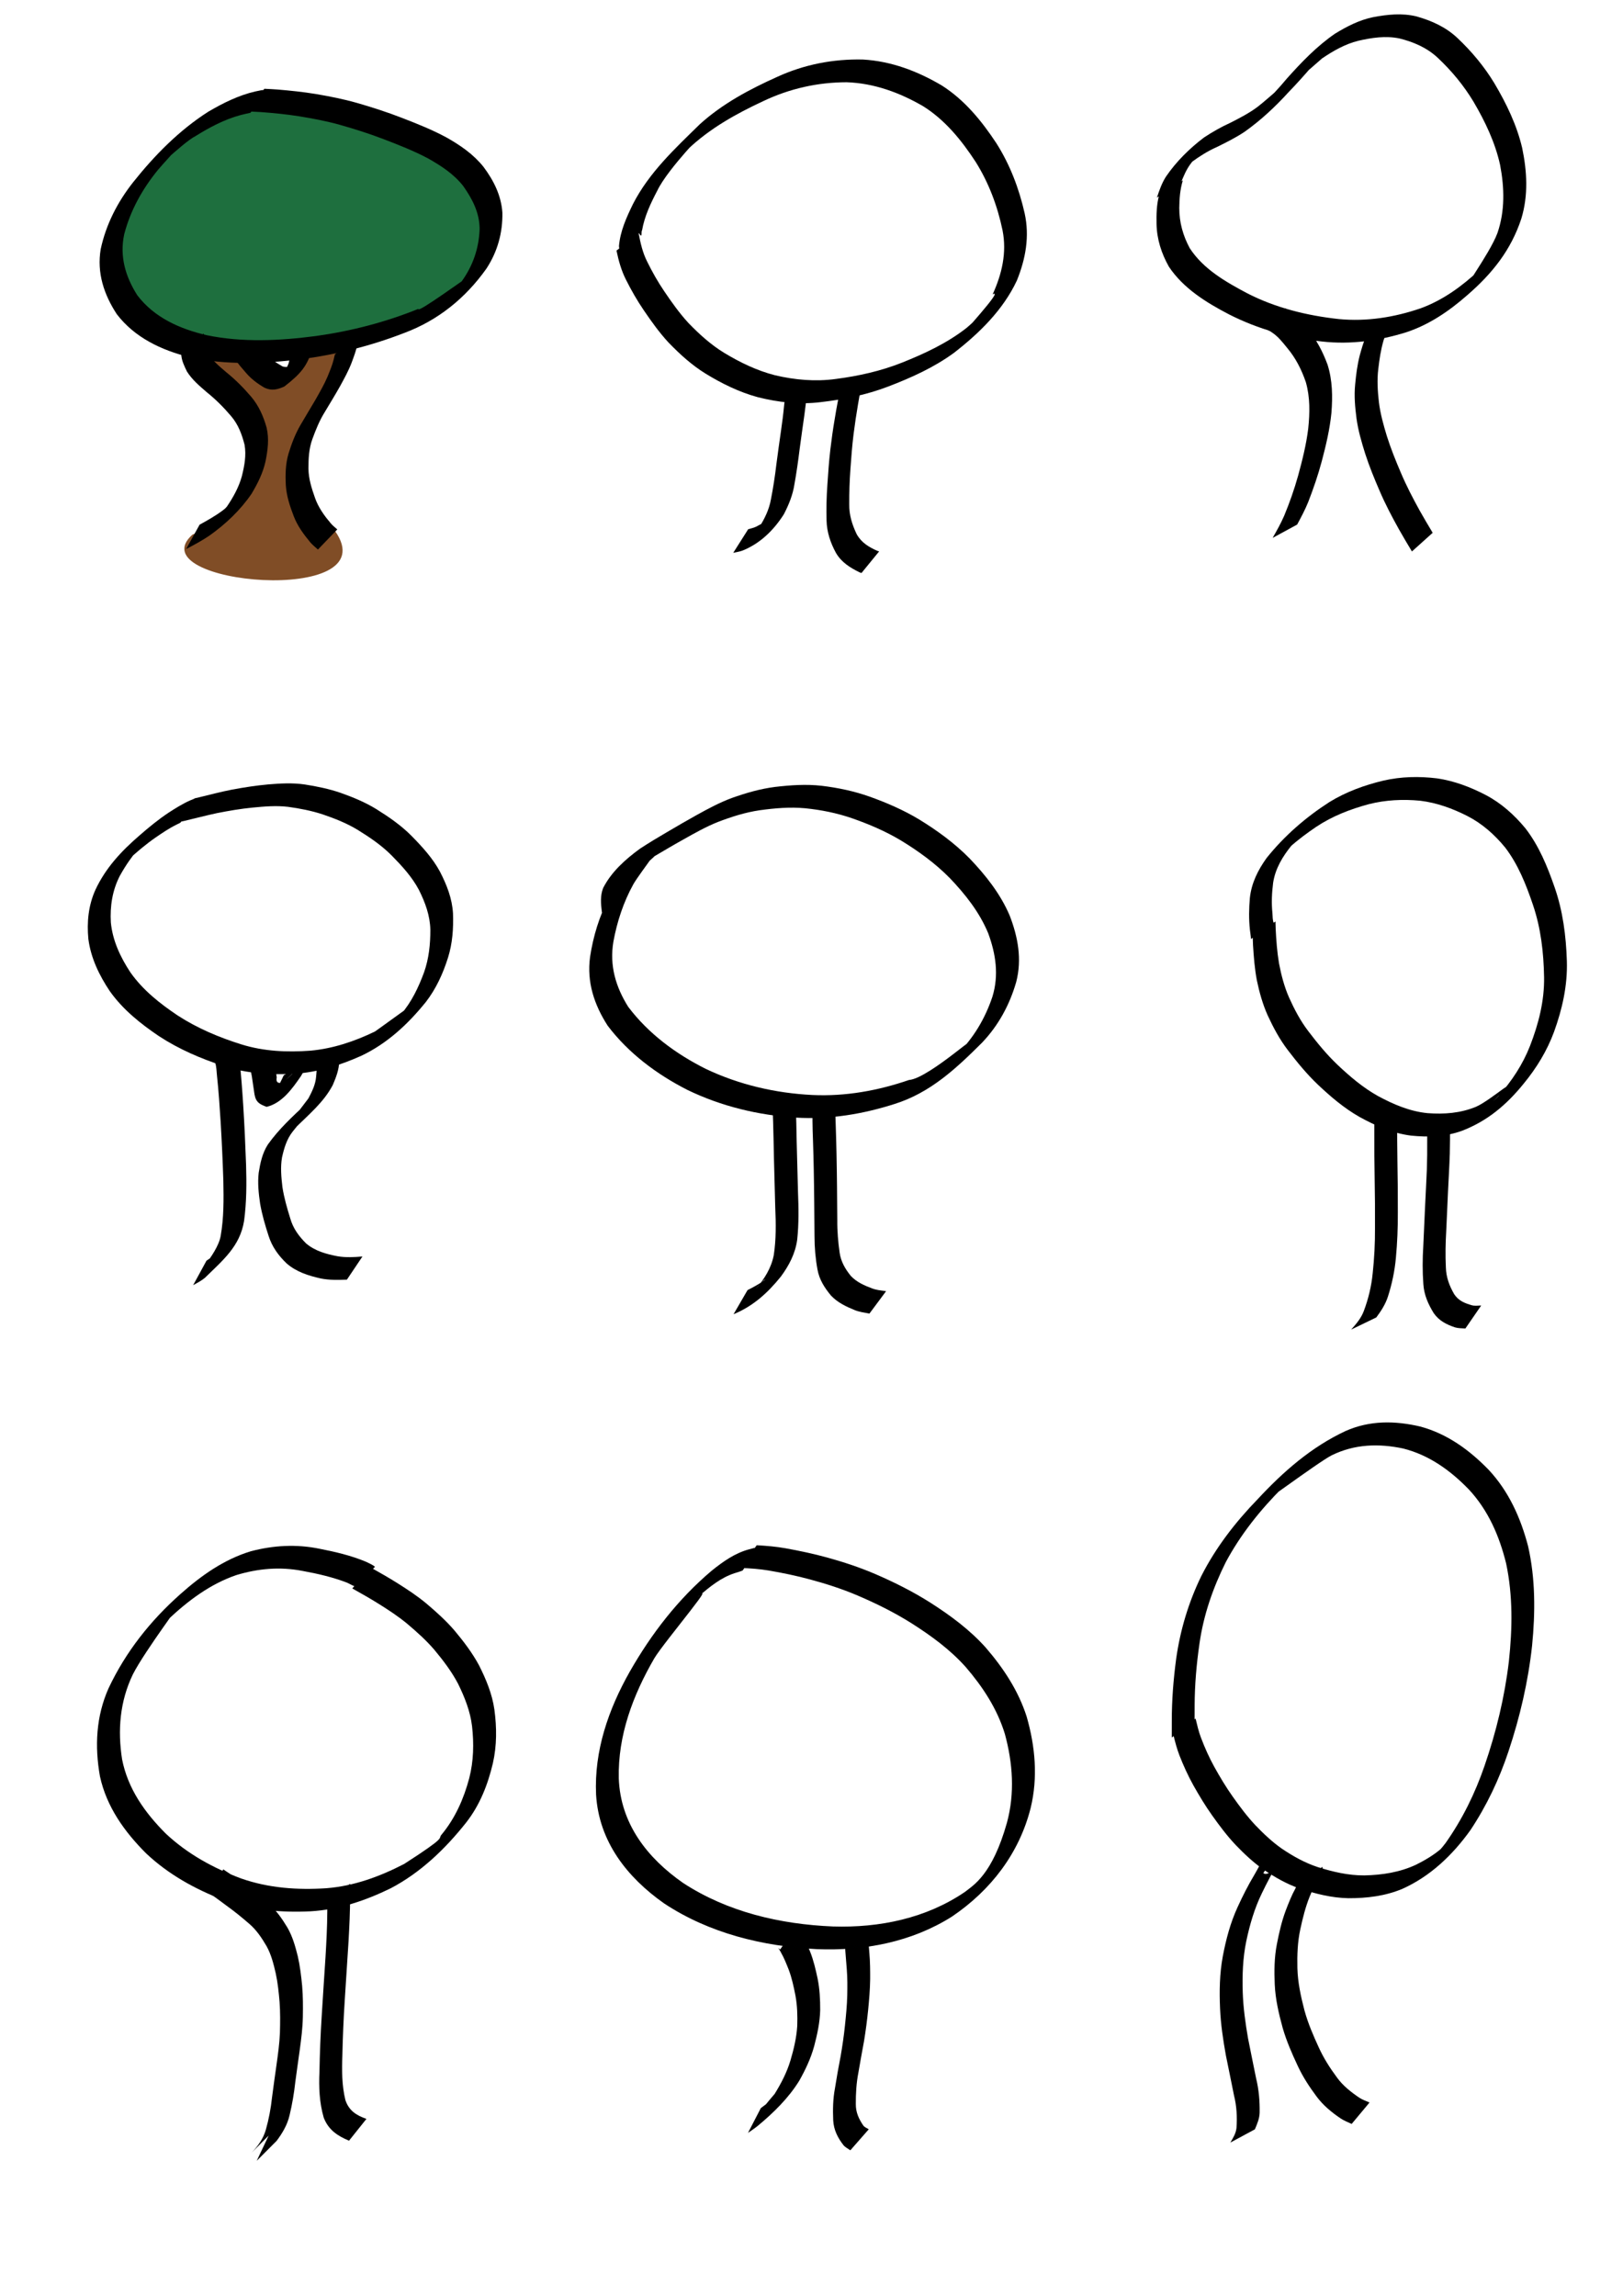 <?xml version="1.0" encoding="UTF-8" standalone="no"?>
<!-- Created with Inkscape (http://www.inkscape.org/) -->
<svg
   xmlns:dc="http://purl.org/dc/elements/1.1/"
   xmlns:cc="http://web.resource.org/cc/"
   xmlns:rdf="http://www.w3.org/1999/02/22-rdf-syntax-ns#"
   xmlns:svg="http://www.w3.org/2000/svg"
   xmlns="http://www.w3.org/2000/svg"
   xmlns:sodipodi="http://inkscape.sourceforge.net/DTD/sodipodi-0.dtd"
   xmlns:inkscape="http://www.inkscape.org/namespaces/inkscape"
   width="744.094"
   height="1052.362"
   id="svg2"
   sodipodi:version="0.32"
   inkscape:version="0.43"
   sodipodi:docbase="C:\Documents and Settings\Cowbert\Desktop"
   sodipodi:docname="tree-poplar.svg"
   inkscape:export-filename="C:\Documents and Settings\Cowbert\Desktop\tree-poplar.png"
   inkscape:export-xdpi="90"
   inkscape:export-ydpi="90">
  <defs
     id="defs4" />
  <sodipodi:namedview
     id="base"
     pagecolor="#ffffff"
     bordercolor="#666666"
     borderopacity="1.0"
     inkscape:pageopacity="0.0"
     inkscape:pageshadow="2"
     inkscape:zoom="0.7"
     inkscape:cx="329.17464"
     inkscape:cy="808.13144"
     inkscape:document-units="px"
     inkscape:current-layer="layer1"
     inkscape:window-width="1045"
     inkscape:window-height="977"
     inkscape:window-x="-4"
     inkscape:window-y="-4" />
  <g
     inkscape:label="Layer 1"
     inkscape:groupmode="layer"
     id="layer1">
    <path
       style="opacity:1;color:#000000;fill:#804d26;fill-opacity:1;fill-rule:evenodd;stroke:none;stroke-width:15;stroke-linecap:square;stroke-linejoin:miter;marker:none;marker-start:none;marker-mid:none;marker-end:none;stroke-miterlimit:4;stroke-dasharray:none;stroke-dashoffset:0;stroke-opacity:1;visibility:visible;display:inline;overflow:visible"
       d="M 92.143,159.862 C 91.434,166.975 95.564,174.111 101.749,177.532 C 112.937,189.549 119.163,207.983 112.529,223.728 C 107.971,234.052 98.072,240.613 88.172,245.109 C 62.802,267.977 178.287,278.19 153.575,243.374 C 149.618,233.617 138.949,233.983 137.499,223.234 C 135.23,212.075 139.107,200.676 145.404,191.509 C 152.41,179.59 161.431,167.414 161.085,152.927 C 160.782,146.764 158.589,140.158 153.339,136.482 C 146.518,135.026 141.388,142.587 141.879,148.754 C 140.746,156.655 136.453,163.546 132.827,170.496 C 126.508,175.513 116.412,169.597 116.403,161.883 C 114.682,155.623 112.554,147.84 105.638,145.581 C 97.803,144.057 91.084,152.485 92.143,159.862 z "
       id="path2421"
       sodipodi:nodetypes="cccccccccccccc" />
    <path
       style="fill:#000000;fill-opacity:1;fill-rule:nonzero;stroke:none;stroke-width:1px;stroke-linecap:butt;stroke-linejoin:miter;stroke-opacity:1"
       id="path1377"
       d="M 116.696,154.908 C 115.705,153.622 117.116,155.728 117.373,156.23 C 118.649,158.266 120.283,160.043 121.841,161.862 C 123.998,164.523 126.664,166.374 129.598,167.996 C 132.533,168.774 133.929,167.456 136.05,165.707 C 123.689,178.437 129.458,173.584 132.285,166.676 C 132.515,166.04 132.595,165.364 132.749,164.71 L 143.434,157.679 C 143.338,158.426 143.313,159.184 143.146,159.921 C 140.911,167.797 137.868,171.324 130.373,177.169 C 127.234,178.552 124.689,179.274 121.336,177.76 C 118.086,175.892 115.14,173.705 112.697,170.805 C 111.026,168.866 109.293,166.961 107.889,164.812 C 107.296,163.9 106.702,162.82 106.231,162.263 L 116.696,154.908 z " />
    <path
       style="opacity:1;color:#000000;fill:#1e6f3e;fill-opacity:1;fill-rule:evenodd;stroke:none;stroke-width:15;stroke-linecap:square;stroke-linejoin:miter;marker:none;marker-start:none;marker-mid:none;marker-end:none;stroke-miterlimit:4;stroke-dasharray:none;stroke-dashoffset:0;stroke-opacity:1;visibility:visible;display:inline;overflow:visible"
       d="M 61.786,87.362 C 44.705,104.549 50.499,137.409 72.312,147.9 C 98.931,164.512 133.285,164.965 161.964,153.57 C 183.156,148.947 205.647,140.654 218.43,122.052 C 229.318,103.986 220.804,77.541 201.51,69.096 C 179.64,54.945 154.327,43.526 127.721,44.95 C 103.022,50.15 80.498,64.37 64.129,83.41 C 63.279,84.684 62.493,86.003 61.786,87.362 z "
       id="path1450" />
    <path
       style="fill:#000000;fill-opacity:1;fill-rule:nonzero;stroke:none;stroke-width:1px;stroke-linecap:butt;stroke-linejoin:miter;stroke-opacity:1"
       id="path1309"
       d="M 114.852,51.686 C 113.361,51.975 111.698,52.419 110.163,52.786 C 102.764,54.799 96.02,58.406 89.551,62.436 C 83.954,65.135 63.824,84.904 79.284,69.983 C 81.794,67.561 74.642,75.192 72.413,77.875 C 65.274,86.62 59.813,96.412 56.958,107.335 C 54.765,117.472 57.498,126.804 62.948,135.343 C 70.729,145.601 82.499,150.79 94.742,153.645 C 111.256,157.059 128.288,156.195 144.903,154.02 C 160.966,151.774 176.76,147.684 191.793,141.59 C 190.971,144.09 216.175,125.448 214.267,127.323 C 200.54,140.816 208.709,132.702 211.626,129.017 C 216.839,121.861 219.627,113.652 219.894,104.85 C 219.822,97.427 216.52,91.147 212.356,85.251 C 208.03,79.732 202.208,75.985 196.191,72.577 C 189.696,69.148 182.846,66.463 176,63.83 C 169.321,61.26 162.501,59.105 155.616,57.164 C 149.514,55.47 143.289,54.31 137.045,53.288 C 131.304,52.389 125.521,51.81 119.728,51.385 C 117.734,51.249 115.736,51.178 113.739,51.09 L 121.192,40.694 C 123.21,40.797 125.229,40.88 127.244,41.036 C 133.104,41.524 138.956,42.131 144.761,43.087 C 151.089,44.168 157.397,45.395 163.578,47.154 C 170.532,49.158 177.422,51.371 184.172,53.991 C 191.123,56.688 198.081,59.438 204.652,62.986 C 211.004,66.562 217.054,70.705 221.647,76.461 C 226.306,82.668 229.786,89.572 230.324,97.446 C 230.509,106.665 228.088,115.397 222.993,123.153 C 213.408,136.669 200.808,146.853 185.332,152.628 C 170.058,158.55 154.089,162.576 137.84,164.684 C 120.922,166.736 103.598,167.452 86.853,163.712 C 73.988,160.51 61.776,154.768 53.55,144.019 C 47.649,135.006 44.354,125.081 46.169,114.205 C 48.605,102.894 53.824,92.709 60.98,83.609 C 70.84,71.214 82.16,59.687 95.575,51.153 C 102.3,47.219 109.313,43.724 116.948,41.944 C 118.675,41.606 120.438,41.079 122.206,41.221 L 114.852,51.686 z " />
    <path
       style="fill:#000000;fill-opacity:1;fill-rule:nonzero;stroke:none;stroke-width:1px;stroke-linecap:butt;stroke-linejoin:miter;stroke-opacity:1"
       id="path1317"
       d="M 285.568,117.346 C 283.735,115.938 284.05,114.912 283.781,112.782 C 284.352,105.959 287.218,99.638 290.185,93.557 C 297.565,79.105 309.419,68.142 320.853,56.942 C 331.24,47.528 343.607,40.949 356.303,35.245 C 368.766,29.532 381.984,26.984 395.623,27.287 C 408.622,28.034 420.657,32.613 431.763,39.168 C 442.225,45.818 450.04,55.402 456.791,65.631 C 463.057,75.491 467.195,86.412 469.768,97.761 C 472.104,108.403 470.22,118.668 466.203,128.597 C 459.892,142.058 448.991,152.722 437.361,161.74 C 428.135,168.486 417.68,173.18 407.056,177.241 C 397.089,181.035 386.653,183.149 376.09,184.355 C 366.397,185.525 356.788,184.417 347.38,182.049 C 338.859,179.733 330.941,175.829 323.442,171.235 C 317.119,167.326 311.648,162.33 306.5,157.016 C 302.264,152.422 298.625,147.336 295.12,142.176 C 292.092,137.725 289.42,133.063 287.009,128.255 C 284.857,124.022 283.594,119.486 282.643,114.862 L 292.831,107.128 C 293.661,111.53 294.657,115.882 296.705,119.914 C 299.014,124.63 301.601,129.191 304.554,133.539 C 307.956,138.58 311.49,143.551 315.611,148.039 C 320.587,153.18 325.883,158.004 332.021,161.749 C 339.314,166.156 347.014,169.884 355.305,172.009 C 364.472,174.159 373.802,175.002 383.184,173.712 C 393.563,172.368 403.795,170.099 413.549,166.221 C 423.972,162.057 434.233,157.28 443.124,150.321 C 446.828,147.247 457.73,136.536 443.3,151.023 C 438.609,155.733 460.907,131.712 455.1,134.947 C 459.338,125.592 461.664,115.841 459.632,105.562 C 457.322,94.49 453.352,83.853 447.326,74.234 C 440.853,64.329 433.35,55.032 423.201,48.67 C 412.429,42.429 400.764,38.147 388.194,37.699 C 374.865,37.72 362.03,40.607 349.945,46.344 C 337.461,52.162 325.358,58.896 315.31,68.469 C 326.221,57.2 306.301,76.926 301.37,87.353 C 298.328,93.128 295.491,99.116 294.363,105.597 C 293.796,106.102 294.753,109.762 292.922,106.881 L 285.568,117.346 z " />
    <path
       style="fill:#000000;fill-opacity:1;fill-rule:nonzero;stroke:none;stroke-width:1px;stroke-linecap:butt;stroke-linejoin:miter;stroke-opacity:1"
       id="path1321"
       d="M 534.31,88.081 C 536.271,85.537 539.76,84.661 542.293,82.687 C 541.019,86.797 540.714,91.032 540.661,95.302 C 540.637,101.876 542.358,107.992 545.446,113.744 C 551.727,123.406 561.993,129.233 571.936,134.501 C 585.022,141.192 599.281,144.666 613.806,146.258 C 626.638,147.477 639.224,145.462 651.342,141.318 C 661.559,137.573 670.307,131.186 678.183,123.812 C 667.538,136.786 682.838,116.808 686.537,106.807 C 690.033,96.608 689.739,86.072 687.753,75.63 C 685.479,65.304 680.918,55.757 675.599,46.691 C 671.107,39.215 665.555,32.497 659.209,26.538 C 654.212,21.846 648.116,19.253 641.575,17.616 C 635.218,16.318 628.913,17.276 622.686,18.703 C 616.61,20.22 611.242,23.328 606.105,26.796 C 587.279,43.522 608.096,23.407 601.476,30.443 C 597.957,34.545 594.343,38.557 590.586,42.442 C 584.499,49.107 577.984,55.166 570.655,60.376 C 566.602,63.094 562.217,65.266 557.847,67.421 C 553.667,69.258 549.862,71.705 546.199,74.395 C 535.025,85.348 554.784,63.91 545.92,75.005 C 543.873,77.708 542.614,80.828 541.354,83.937 L 530.409,90.556 C 531.525,87.227 532.665,83.906 534.582,80.927 C 539.312,74.018 545.348,68.058 552.018,63.005 C 555.891,60.476 559.883,58.178 564.106,56.267 C 568.376,54.084 572.666,51.89 576.52,49.009 C 581.251,45.435 595.802,31.964 579.016,47.894 C 582.823,44.085 586.537,40.182 589.969,36.027 C 596.669,28.533 603.712,21.173 612.029,15.46 C 617.486,12.116 623.163,9.179 629.495,7.876 C 636.116,6.627 642.785,5.91 649.433,7.524 C 656.358,9.495 662.847,12.387 668.165,17.406 C 674.698,23.555 680.45,30.454 685.111,38.141 C 690.627,47.433 695.364,57.219 697.861,67.793 C 700.113,78.577 700.728,89.51 697.488,100.199 C 692.762,114.593 684.204,125.346 672.647,135.343 C 664.384,142.589 655.296,148.807 644.77,152.291 C 632.276,156.192 619.313,158.015 606.218,156.555 C 591.379,154.943 576.865,150.916 563.528,144.14 C 553.063,138.701 542.58,132.24 535.903,122.26 C 532.497,116.191 530.397,109.729 530.237,102.714 C 530.15,98.24 530.248,93.785 531.425,89.431 C 532.911,83.426 533.735,80.937 541.665,77.616 L 534.31,88.081 z " />
    <path
       style="fill:#000000;fill-opacity:1;fill-rule:nonzero;stroke:none;stroke-width:1px;stroke-linecap:butt;stroke-linejoin:miter;stroke-opacity:1"
       id="path1325"
       d="M 83.047,376.62 C 82.939,377.266 81.515,377.615 80.893,378.019 C 77.562,379.65 74.495,381.737 71.445,383.829 C 66.792,387.031 62.509,390.707 58.359,394.525 C 66.252,387.127 61.229,390.104 54.912,401.516 C 51.495,408.192 50.393,415.438 50.817,422.849 C 51.643,431.217 55.186,438.734 59.749,445.668 C 65.475,453.833 73.293,460.007 81.498,465.506 C 90.535,471.35 100.458,475.55 110.701,478.742 C 120.992,481.947 131.673,482.397 142.34,481.611 C 152.709,480.665 162.545,477.348 171.868,472.85 C 171.835,472.949 187.986,461.187 187.554,461.615 C 173.462,475.597 180.823,468.344 183.849,464.923 C 188.71,459.265 191.87,452.592 194.432,445.663 C 196.642,439.361 197.314,432.8 197.302,426.174 C 197.151,419.656 194.949,413.71 192.086,407.959 C 188.916,401.97 184.35,397.008 179.642,392.215 C 175,387.526 169.56,383.834 163.972,380.389 C 158.96,377.349 153.522,375.2 147.995,373.317 C 142.818,371.61 137.474,370.583 132.086,369.842 C 126.672,369.196 121.237,369.656 115.838,370.181 C 110.337,370.722 104.893,371.649 99.475,372.724 C 94.443,373.795 89.473,375.125 84.464,376.298 C 83.765,376.46 83.062,376.606 82.362,376.76 L 89.205,365.954 C 89.207,365.954 91.282,365.483 91.282,365.476 C 96.3,364.258 101.297,362.936 106.368,361.95 C 111.866,360.93 117.393,360.063 122.965,359.561 C 128.549,359.095 134.168,358.769 139.74,359.594 C 145.271,360.455 150.76,361.58 156.068,363.396 C 161.76,365.408 167.355,367.697 172.516,370.872 C 178.276,374.463 183.877,378.314 188.676,383.161 C 193.574,388.146 198.322,393.309 201.68,399.5 C 204.806,405.548 207.294,411.815 207.686,418.706 C 207.928,425.588 207.461,432.421 205.375,439.041 C 203.095,446.271 199.951,453.181 195.299,459.223 C 187.078,469.429 177.478,478.377 165.579,483.987 C 155.917,488.309 145.788,491.472 135.164,492.198 C 124.184,492.791 113.22,492.109 102.68,488.705 C 92.226,485.33 82.09,480.978 72.868,474.946 C 64.384,469.21 56.322,462.769 50.346,454.339 C 45.485,447.069 41.663,439.199 40.513,430.427 C 39.768,422.668 40.525,414.987 43.776,407.809 C 48.449,397.859 55.504,390.251 63.906,383 C 68.197,379.256 72.597,375.633 77.352,372.484 C 80.521,370.432 83.729,368.423 87.187,366.884 C 88.233,366.605 89.268,365.676 90.401,366.156 L 83.047,376.62 z " />
    <path
       style="fill:#000000;fill-opacity:1;fill-rule:nonzero;stroke:none;stroke-width:1px;stroke-linecap:butt;stroke-linejoin:miter;stroke-opacity:1"
       id="path1333"
       d="M 304.166,386.736 C 303.15,390.845 296.559,395.347 292.723,399.085 C 308.789,380.84 293.562,399.739 290.396,405.283 C 285.833,413.517 282.905,422.443 281.218,431.671 C 279.382,442.558 282.266,452.361 288.023,461.524 C 297.28,473.797 309.836,483.072 323.498,489.92 C 338.811,497.211 355.507,501.089 372.407,501.924 C 387.56,502.641 402.47,499.96 416.743,495.05 C 426.281,494.364 454.65,467.56 438.667,483.401 C 446.274,475.945 451.637,466.913 454.992,456.868 C 458.022,446.998 456.559,437.3 453.07,427.816 C 449.079,418.161 442.589,409.966 435.433,402.476 C 428.745,395.689 421.02,390.094 412.899,385.165 C 405.867,380.967 398.323,377.763 390.608,375.067 C 383.659,372.671 376.45,371.231 369.149,370.494 C 362.179,369.846 355.217,370.45 348.313,371.404 C 341.71,372.367 335.373,374.383 329.167,376.766 C 323.644,378.962 318.47,381.903 313.301,384.81 C 308.73,387.346 304.24,390.023 299.735,392.671 C 295.575,395.062 291.513,397.59 287.601,400.363 C 277.245,410.694 296.059,388.945 287.66,400.826 C 285.895,403.79 285.994,406.882 286.152,410.182 C 286.22,410.895 286.391,411.592 286.51,412.297 L 276.407,420.141 C 276.243,419.378 276.032,418.624 275.915,417.851 C 275.46,414.201 275.146,410.608 276.505,407.083 C 280.295,399.622 286.726,393.896 293.457,388.992 C 297.509,386.357 301.634,383.843 305.817,381.42 C 310.331,378.765 314.851,376.122 319.432,373.585 C 324.688,370.673 329.994,367.822 335.645,365.737 C 342.049,363.473 348.573,361.569 355.335,360.713 C 362.439,359.887 369.595,359.381 376.733,360.195 C 384.212,361.093 391.597,362.644 398.709,365.168 C 406.576,367.991 414.27,371.316 421.441,375.644 C 429.744,380.738 437.646,386.496 444.501,393.457 C 451.912,401.205 458.626,409.677 462.881,419.61 C 466.706,429.493 468.617,439.698 465.89,450.172 C 462.878,460.596 457.769,470.043 450.236,477.946 C 438.335,489.806 426.576,500.856 410.181,506.029 C 395.551,510.71 380.335,513.221 364.924,512.297 C 347.689,511.215 330.682,507.132 315.106,499.573 C 301.064,492.416 288.188,482.804 278.607,470.179 C 272.433,460.576 268.978,450.241 270.521,438.684 C 271.954,429.191 274.744,420.002 279.196,411.461 C 284.131,402.187 290.072,394.427 298.215,387.533 C 305.326,381.861 299.762,385.957 293.701,394.09 L 304.166,386.736 z " />
    <path
       style="fill:#000000;fill-opacity:1;fill-rule:nonzero;stroke:none;stroke-width:1px;stroke-linecap:butt;stroke-linejoin:miter;stroke-opacity:1"
       id="path1337"
       d="M 573.513,430.44 C 573.612,430.208 573.158,427.199 573.036,426.13 C 572.514,421.3 572.595,416.475 573.02,411.648 C 573.751,404.78 576.737,398.801 580.716,393.272 C 588.818,383.155 598.612,374.663 609.456,367.674 C 617.135,362.94 625.619,359.874 634.355,357.789 C 642.406,355.96 650.61,355.791 658.77,356.784 C 666.671,357.926 674.108,360.755 681.153,364.417 C 688.302,368.167 694.229,373.506 699.345,379.679 C 705.542,387.681 709.387,397.071 712.68,406.553 C 716.522,417.508 717.99,428.99 718.357,440.535 C 718.697,451.717 716.26,462.529 712.479,472.972 C 709.273,481.682 704.449,489.554 698.582,496.698 C 690.663,506.493 681.841,513.895 670.266,518.339 C 662.725,521.084 654.805,521.354 646.91,520.543 C 638.476,519.485 630.708,516.061 623.329,512.006 C 616.263,508.006 610.085,502.725 604.206,497.175 C 599.13,492.347 594.696,486.933 590.451,481.38 C 586.684,476.464 583.772,471.024 581.188,465.422 C 578.878,460.261 577.374,454.825 576.217,449.309 C 575.221,443.988 574.799,438.586 574.468,433.19 C 574.405,432.062 574.382,430.933 574.339,429.805 L 584.758,422.386 C 584.791,423.5 584.807,424.614 584.856,425.728 C 585.117,431.019 585.498,436.312 586.38,441.542 C 587.399,446.885 588.764,452.15 590.946,457.153 C 593.386,462.59 596.152,467.869 599.779,472.629 C 603.918,478.068 608.242,483.37 613.208,488.088 C 618.917,493.474 624.919,498.598 631.809,502.431 C 638.912,506.26 646.386,509.462 654.505,510.251 C 662.088,510.819 669.639,510.268 676.74,507.308 C 683.862,504.193 699.253,490.017 684.642,504.776 C 683.827,505.598 687.977,501.522 687.089,502.31 C 693.115,495.511 698.119,487.951 701.451,479.452 C 705.373,469.339 708.085,458.855 707.912,447.917 C 707.72,436.625 706.437,425.373 702.762,414.63 C 699.643,405.427 696.021,396.287 690.078,388.495 C 685.229,382.594 679.568,377.543 672.722,374.036 C 665.925,370.588 658.742,367.969 651.133,367.044 C 643.223,366.273 635.286,366.663 627.552,368.62 C 619.066,370.904 610.833,374.088 603.48,378.983 C 599.223,381.884 595.087,384.906 591.268,388.375 C 590.342,389.216 587.675,391.852 588.553,390.963 C 602.564,376.775 595.134,384.182 592.147,387.535 C 588.043,392.589 584.718,398.061 583.697,404.604 C 583.093,409.256 582.88,413.912 583.37,418.593 C 583.494,420.072 583.397,421.732 583.978,423.085 L 573.513,430.44 z " />
    <path
       style="fill:#000000;fill-opacity:1;fill-rule:nonzero;stroke:none;stroke-width:1px;stroke-linecap:butt;stroke-linejoin:miter;stroke-opacity:1"
       id="path1339"
       d="M 162.883,727.235 C 161.643,726.835 160.528,726.12 159.349,725.565 C 152.665,722.955 145.643,721.345 138.599,720.067 C 128.342,718.073 118.27,718.99 108.35,721.99 C 96.35,726.094 86.268,733.709 77.125,742.292 C 86.626,729.976 66.377,756.681 60.912,767.51 C 54.949,779.872 53.877,793.089 55.975,806.469 C 58.637,819.965 66.407,830.871 75.935,840.418 C 85.892,849.795 97.842,856.333 110.577,861.065 C 123.167,865.48 136.372,866.4 149.581,865.534 C 162.252,864.556 174.091,860.196 185.286,854.411 C 205.44,841.453 200.651,843.085 202.358,841.066 C 208.688,833.469 212.612,824.556 215.136,815.084 C 217.131,807.263 217.322,799.259 216.419,791.284 C 215.605,784.396 213.046,778.017 210.03,771.843 C 207.072,766.209 203.217,761.145 199.161,756.271 C 195.409,751.889 191.108,748.042 186.711,744.327 C 182.617,740.924 178.163,738.013 173.656,735.197 C 169.685,732.708 165.605,730.402 161.515,728.115 L 169.99,718.535 C 174.114,720.851 178.227,723.188 182.231,725.706 C 186.836,728.603 191.38,731.604 195.564,735.095 C 200.076,738.921 204.491,742.879 208.354,747.377 C 212.557,752.406 216.548,757.634 219.661,763.426 C 222.874,769.837 225.641,776.457 226.659,783.619 C 227.771,791.845 227.816,800.132 225.962,808.274 C 223.652,818.037 220.02,827.343 213.791,835.332 C 204.19,847.465 192.845,858.385 179.069,865.59 C 167.51,871.222 155.33,875.354 142.389,876.112 C 128.832,876.755 115.306,875.605 102.449,870.941 C 89.402,865.947 77.148,859.152 66.925,849.496 C 57.011,839.559 48.869,828.221 45.826,814.253 C 43.371,800.492 44.022,786.773 49.789,773.826 C 57.679,757.152 68.81,743.057 82.649,730.756 C 92.18,722.27 102.651,714.813 115.009,711.069 C 125.345,708.351 135.812,707.744 146.354,709.895 C 153.577,711.3 160.802,712.979 167.619,715.807 C 169.083,716.529 170.665,717.129 171.927,718.191 L 162.883,727.235 z " />
    <path
       style="fill:#000000;fill-opacity:1;fill-rule:nonzero;stroke:none;stroke-width:1px;stroke-linecap:butt;stroke-linejoin:miter;stroke-opacity:1"
       id="path1349"
       d="M 340.462,719.899 C 339.41,720.353 337.92,720.766 336.706,721.145 C 330.521,723.181 325.502,727.282 320.635,731.461 C 321.596,730.397 315.921,736.005 317.078,734.848 C 333.597,718.337 304.227,752.932 299.983,760.14 C 290.202,777 283.227,795.518 283.689,815.21 C 284.463,835.926 296.729,851.649 313.144,863.093 C 333.593,876.467 357.705,882.047 381.859,883.061 C 403.263,883.729 424.594,879.348 442.44,867.19 C 446.306,864.092 454.911,859.413 461.646,835.515 C 465.315,822.023 464.341,808.212 460.72,794.877 C 457.19,783.316 450.606,773.273 442.795,764.188 C 435.597,756.118 426.851,749.748 417.765,743.988 C 409.898,739.046 401.565,734.929 393.029,731.288 C 385.999,728.306 378.731,725.968 371.364,723.986 C 365.134,722.288 358.809,720.995 352.448,719.901 C 348.166,719.168 343.835,718.887 339.501,718.721 L 346.936,708.313 C 351.371,708.562 355.801,708.916 360.177,709.71 C 366.608,710.875 373.006,712.219 379.309,713.962 C 386.779,716.027 394.146,718.452 401.275,721.511 C 409.926,725.252 418.374,729.467 426.351,734.508 C 435.645,740.44 444.578,747.005 451.962,755.268 C 460.044,764.637 466.89,774.98 470.691,786.865 C 474.628,800.556 475.925,814.772 472.515,828.773 C 467.264,849.543 454.306,866.428 436.479,878.507 C 417.932,890.243 396.162,894.342 374.396,893.449 C 349.761,892.159 325.238,886.238 304.453,872.478 C 287.448,860.511 274.578,844.097 273.281,822.644 C 272.364,802.567 278.927,783.567 288.74,766.238 C 298.682,748.824 310.883,732.995 326.282,719.984 C 331.454,715.831 336.843,711.969 343.338,710.208 C 344.8,709.859 346.309,709.234 347.817,709.434 L 340.462,719.899 z " />
    <path
       style="fill:#000000;fill-opacity:1;fill-rule:nonzero;stroke:none;stroke-width:1px;stroke-linecap:butt;stroke-linejoin:miter;stroke-opacity:1"
       id="path1371"
       d="M 537.22,796.42 C 537.216,793.962 537.222,791.504 537.229,789.047 C 537.213,779.423 537.969,769.834 539.241,760.302 C 541.106,747.128 544.94,734.365 550.77,722.412 C 557.391,709.355 566.412,697.702 576.577,687.226 C 588.337,674.569 601.167,663.301 616.868,655.966 C 628.02,651.016 639.591,651.184 651.235,653.921 C 663.568,657.272 673.682,664.667 682.469,673.691 C 691.731,683.61 697.157,695.724 700.566,708.692 C 703.982,723.677 703.913,739.15 702.41,754.367 C 700.613,770.852 696.842,787.061 691.599,802.777 C 687.366,815.54 681.598,827.697 674.154,838.885 C 665.985,850.318 655.756,860.071 642.937,865.822 C 635.056,869.129 626.633,870.14 618.161,870.107 C 610.502,869.957 603.112,868.081 595.891,865.689 C 589.843,863.597 584.336,860.416 579.071,856.835 C 574.44,853.571 570.337,849.676 566.423,845.602 C 562.516,841.452 559.097,836.889 555.797,832.252 C 552.632,827.814 549.819,823.146 547.148,818.4 C 544.684,813.99 542.605,809.396 540.759,804.7 C 539.609,801.75 538.817,798.688 538.05,795.623 L 548.141,787.763 C 548.853,790.724 549.526,793.698 550.618,796.551 C 552.362,801.146 554.353,805.635 556.739,809.938 C 559.336,814.609 562.083,819.196 565.179,823.558 C 568.392,828.094 571.717,832.563 575.53,836.622 C 579.311,840.56 583.277,844.323 587.768,847.456 C 592.844,850.862 598.162,853.859 603.995,855.793 C 610.985,858.001 618.14,859.701 625.526,859.65 C 633.709,859.471 641.807,858.236 649.282,854.716 C 653.387,852.65 657.222,850.405 660.732,847.404 C 661.789,846.499 664.767,843.571 663.794,844.566 C 649.227,859.459 660.044,848.625 662.793,844.76 C 670.459,833.895 676.321,821.947 680.633,809.361 C 685.986,793.835 689.85,777.805 691.781,761.483 C 693.398,746.532 693.641,731.356 690.493,716.575 C 687.375,704.009 682.3,692.265 673.357,682.668 C 664.939,674.012 655.223,666.977 643.331,663.977 C 632.084,661.593 621.065,661.927 610.546,667.084 C 603.997,670.401 570.944,695.284 588.142,681.763 C 577.894,691.978 568.765,703.365 561.931,716.164 C 556.094,727.905 551.798,740.255 549.937,753.288 C 548.57,762.706 547.735,772.186 547.706,781.71 C 547.69,784.162 547.677,786.613 547.684,789.065 L 537.22,796.42 z " />
    <path
       style="fill:#000000;fill-opacity:1;fill-rule:nonzero;stroke:none;stroke-width:1px;stroke-linecap:butt;stroke-linejoin:miter;stroke-opacity:1"
       id="path1373"
       d="M 93.462,152.888 C 93.457,153.664 93.462,154.439 93.462,155.215 C 93.408,157.59 94.411,159.653 95.266,161.788 C 97.388,165.318 100.605,167.941 103.693,170.594 C 107.893,173.968 111.668,177.768 115.157,181.859 C 118.665,186.005 120.777,190.841 122.227,196.009 C 123.457,201.198 122.761,206.378 121.726,211.519 C 120.546,216.842 118.11,221.68 115.336,226.323 C 110.192,233.879 103.42,240.265 95.984,245.534 C 92.576,247.847 88.946,249.785 85.302,251.689 L 91.511,240.507 C 95.051,238.552 98.591,236.577 101.85,234.168 C 115.369,223.542 93.213,243.405 104.003,232.252 C 106.935,227.932 109.482,223.371 110.881,218.3 C 112.059,213.547 112.987,208.748 112.12,203.847 C 110.884,199.046 109.206,194.528 105.907,190.693 C 102.543,186.719 98.872,183.057 94.804,179.791 C 91.467,176.918 88.046,174.039 85.688,170.266 C 84.53,167.841 83.33,165.453 83.102,162.716 C 83.067,161.892 82.948,161.07 82.998,160.243 L 93.462,152.888 z " />
    <path
       style="fill:#000000;fill-opacity:1;fill-rule:nonzero;stroke:none;stroke-width:1px;stroke-linecap:butt;stroke-linejoin:miter;stroke-opacity:1"
       id="path1379"
       d="M 164.173,154.908 C 164.406,155.855 163.955,156.868 163.85,157.822 C 163.299,160.692 162.25,163.418 161.244,166.149 C 159.807,169.944 157.843,173.496 155.897,177.045 C 153.654,181.035 151.263,184.938 148.907,188.862 C 146.476,192.757 144.771,196.994 143.205,201.286 C 141.61,205.681 141.414,210.261 141.417,214.873 C 141.487,219.575 142.92,223.993 144.47,228.372 C 145.983,232.594 148.546,236.156 151.349,239.587 C 152.311,240.755 153.52,241.668 154.629,242.682 L 145.764,251.902 C 144.557,250.79 143.246,249.782 142.189,248.513 C 139.164,244.852 136.355,241.056 134.648,236.565 C 132.89,231.977 131.33,227.294 131.037,222.346 C 130.801,217.497 130.882,212.635 132.28,207.937 C 133.655,203.447 135.32,199.055 137.67,194.971 C 139.968,191.017 142.357,187.116 144.668,183.169 C 146.624,179.703 148.64,176.255 150.189,172.582 C 151.245,169.976 152.358,167.378 153.026,164.637 C 153.224,163.947 153.39,162.634 153.708,162.263 L 164.173,154.908 z " />
    <path
       style="fill:#000000;fill-opacity:1;fill-rule:nonzero;stroke:none;stroke-width:1px;stroke-linecap:butt;stroke-linejoin:miter;stroke-opacity:1"
       id="path1389"
       d="M 589.153,141.256 C 590.117,141.886 591.095,142.52 592.059,143.16 C 594.973,145.156 597.157,147.944 599.378,150.644 C 603.529,155.561 606.414,161.149 608.635,167.137 C 610.916,174.332 611.011,181.848 610.412,189.297 C 609.668,196.775 607.926,204.097 606.01,211.347 C 604.321,217.705 602.174,223.924 599.801,230.055 C 598.359,233.644 596.536,237.053 594.704,240.451 L 583.468,246.564 C 585.35,243.265 587.216,239.953 588.732,236.464 C 591.229,230.468 593.378,224.336 595.135,218.079 C 597.081,210.951 598.891,203.764 599.785,196.416 C 600.528,189.3 600.669,182.126 598.687,175.176 C 596.723,169.444 594.058,164.142 590.12,159.469 C 588.076,156.972 586.091,154.366 583.377,152.553 C 583.057,152.384 581.029,150.863 581.798,151.72 L 589.153,141.256 z " />
    <path
       style="fill:#000000;fill-opacity:1;fill-rule:nonzero;stroke:none;stroke-width:1px;stroke-linecap:butt;stroke-linejoin:miter;stroke-opacity:1"
       id="path1391"
       d="M 638.521,145.394 C 638.231,145.852 637.631,147.239 637.265,147.997 C 636.008,150.615 635.165,153.393 634.284,156.151 C 633.044,160.391 632.409,164.761 631.903,169.138 C 631.284,174.165 631.611,179.198 632.166,184.207 C 632.808,189.561 634.261,194.754 635.832,199.895 C 637.644,205.64 639.908,211.223 642.275,216.756 C 644.784,222.674 647.751,228.37 650.853,233.993 C 652.785,237.44 654.806,240.835 656.836,244.224 L 647.325,252.776 C 645.274,249.365 643.234,245.946 641.281,242.477 C 638.118,236.784 635.082,231.021 632.52,225.028 C 630.093,219.422 627.773,213.765 625.894,207.947 C 624.235,202.677 622.681,197.357 621.924,191.868 C 621.252,186.699 620.774,181.493 621.293,176.282 C 621.708,171.773 622.276,167.275 623.408,162.881 C 624.199,160.002 625.022,157.129 626.173,154.367 C 626.548,153.51 627.12,152.385 627.362,151.645 L 638.521,145.394 z " />
    <path
       style="fill:#000000;fill-opacity:1;fill-rule:nonzero;stroke:none;stroke-width:1px;stroke-linecap:butt;stroke-linejoin:miter;stroke-opacity:1"
       id="path1393"
       d="M 109.134,479.854 C 109.122,480.763 109.592,483.831 109.757,485.325 C 110.541,492.42 111.049,499.541 111.512,506.663 C 112.081,515.723 112.488,524.792 112.813,533.864 C 113.074,542.458 113.057,551.077 111.907,559.608 C 110.026,571.327 102.196,577.632 93.947,585.734 C 92.309,587.109 90.395,588.052 88.553,589.103 L 94.67,577.87 C 96.348,576.729 98.107,575.694 99.545,574.234 C 85.941,587.997 99.557,575.673 101.169,566.558 C 102.634,558.22 102.576,549.731 102.398,541.288 C 102.106,532.241 101.693,523.197 101.15,514.161 C 100.704,507.072 100.221,499.984 99.467,492.921 C 99.274,491.035 99.26,488.996 98.67,487.209 L 109.134,479.854 z " />
    <path
       style="fill:#000000;fill-opacity:1;fill-rule:nonzero;stroke:none;stroke-width:1px;stroke-linecap:butt;stroke-linejoin:miter;stroke-opacity:1"
       id="path1397"
       d="M 155.601,482.879 C 155.651,484.065 155.552,485.248 155.523,486.433 C 155.449,490.3 154.074,493.805 152.595,497.305 C 148.446,505.274 141.438,510.991 135.143,517.242 C 126.027,526.93 145.064,505.48 134.182,518.702 C 131.427,522.194 130.253,526.309 129.293,530.556 C 128.511,535.08 128.961,539.621 129.481,544.138 C 130.228,548.997 131.592,553.728 133.049,558.413 C 134.341,563.063 136.996,566.623 140.325,569.961 C 144.479,573.482 149.596,574.853 154.82,575.856 C 158.598,576.484 162.385,576.276 166.169,575.953 L 159.041,586.573 C 155.039,586.732 151.032,586.814 147.074,586.035 C 141.405,584.752 135.894,583.038 131.415,579.138 C 127.669,575.545 124.724,571.526 123.14,566.501 C 121.57,561.695 120.158,556.828 119.271,551.843 C 118.574,547.119 118.059,542.355 118.604,537.581 C 119.331,533.023 120.28,528.543 122.829,524.593 C 127.873,517.505 134.278,511.618 140.641,505.693 C 135.356,511.003 133.656,513.761 141.398,503.488 C 143.05,500.348 144.63,497.196 144.923,493.591 C 145,492.473 145.17,491.357 145.137,490.234 L 155.601,482.879 z " />
    <path
       style="fill:#000000;fill-opacity:1;fill-rule:nonzero;stroke:none;stroke-width:1px;stroke-linecap:butt;stroke-linejoin:miter;stroke-opacity:1"
       id="path1399"
       d="M 125.297,482.874 C 125.109,483.735 125.508,484.671 125.611,485.548 C 126.122,488.312 126.479,491.103 126.872,493.886 C 126.263,497.094 128.678,496.136 129.175,496.614 C 132.722,493.79 143.26,483.232 126.491,499.336 C 128.051,497.395 129.034,495.122 130.089,492.894 L 141.133,486.443 C 140.164,488.837 139.261,491.27 137.848,493.453 C 133.894,499.203 129.186,505.708 122.235,507.358 C 119.127,506.203 117.317,505.334 116.675,501.607 C 116.264,498.845 115.87,496.08 115.451,493.318 C 115.241,492.291 115.057,491.246 114.832,490.228 L 125.297,482.874 z " />
    <path
       style="fill:#000000;fill-opacity:1;fill-rule:nonzero;stroke:none;stroke-width:1px;stroke-linecap:butt;stroke-linejoin:miter;stroke-opacity:1"
       id="path1401"
       d="M 364.775,502.903 C 364.737,504.238 364.824,505.571 364.858,506.905 C 365.052,512.383 365.144,517.864 365.252,523.344 C 365.439,530.97 365.658,538.596 365.85,546.223 C 366.148,553.593 366.275,560.934 365.487,568.269 C 364.617,574.637 361.739,580.098 357.982,585.187 C 351.743,592.904 345.209,598.717 336.305,602.425 L 342.725,591.362 C 354.388,585.522 351.25,584.386 346.502,590.826 C 350.453,586.253 353.604,581.291 354.767,575.246 C 355.837,568.072 355.759,560.878 355.426,553.634 C 355.237,546.006 355.023,538.378 354.824,530.75 C 354.709,525.28 354.623,519.808 354.45,514.339 C 354.397,512.979 354.331,511.618 354.31,510.258 L 364.775,502.903 z " />
    <path
       style="fill:#000000;fill-opacity:1;fill-rule:nonzero;stroke:none;stroke-width:1px;stroke-linecap:butt;stroke-linejoin:miter;stroke-opacity:1"
       id="path1403"
       d="M 382.958,503.913 C 382.958,504.745 382.958,505.576 382.958,506.408 C 382.923,509.444 383.047,512.478 383.147,515.512 C 383.301,519.844 383.408,524.177 383.51,528.51 C 383.621,533.526 383.684,538.542 383.742,543.557 C 383.8,548.836 383.828,554.115 383.87,559.394 C 383.818,564.353 384.252,569.274 384.941,574.175 C 385.539,578.335 387.491,581.666 390.066,584.858 C 392.81,587.775 396.357,589.288 400.025,590.655 C 402.031,591.383 404.149,591.555 406.24,591.857 L 398.611,602.123 C 396.363,601.701 394.083,601.405 391.934,600.561 C 387.896,598.91 383.992,597.088 380.954,593.834 C 378.035,590.295 375.63,586.594 374.797,581.966 C 373.875,576.952 373.435,571.884 373.428,566.781 C 373.366,561.499 373.349,556.218 373.294,550.936 C 373.241,545.929 373.183,540.921 373.08,535.914 C 372.985,531.59 372.886,527.266 372.736,522.943 C 372.634,519.884 372.495,516.824 372.493,513.763 C 372.493,512.931 372.493,512.1 372.493,511.268 L 382.958,503.913 z " />
    <path
       style="fill:#000000;fill-opacity:1;fill-rule:nonzero;stroke:none;stroke-width:1px;stroke-linecap:butt;stroke-linejoin:miter;stroke-opacity:1"
       id="path1405"
       d="M 370.244,176.127 C 370.363,177.205 370.115,178.286 370.047,179.362 C 369.716,182.984 369.264,186.593 368.785,190.198 C 368.055,195.391 367.306,200.582 366.618,205.781 C 365.95,211.22 365.184,216.643 364.211,222.036 C 363.465,226.916 361.62,231.39 359.37,235.729 C 354.721,243.079 348.352,249.263 340.286,252.423 C 338.949,252.899 337.544,253.1 336.165,253.403 L 343.014,242.6 C 344.254,242.195 345.568,241.981 346.745,241.383 C 361.238,233.387 338.898,249.317 348.067,241.717 C 350.567,237.745 352.6,233.616 353.44,228.934 C 354.487,223.6 355.31,218.232 355.946,212.832 C 356.624,207.625 357.358,202.426 358.099,197.227 C 358.603,193.654 359.087,190.078 359.422,186.484 C 359.541,185.487 359.613,184.45 359.779,183.482 L 370.244,176.127 z " />
    <path
       style="fill:#000000;fill-opacity:1;fill-rule:nonzero;stroke:none;stroke-width:1px;stroke-linecap:butt;stroke-linejoin:miter;stroke-opacity:1"
       id="path1407"
       d="M 395.498,173.091 C 395.759,174.124 395.223,175.213 395.086,176.242 C 394.394,179.268 393.884,182.332 393.363,185.392 C 392.583,189.91 391.922,194.446 391.338,198.994 C 390.679,204.301 390.269,209.634 389.898,214.968 C 389.503,220.372 389.318,225.784 389.353,231.201 C 389.287,236.098 390.685,240.514 392.76,244.852 C 394.923,248.736 398.305,250.755 402.216,252.496 C 402.494,252.584 402.773,252.672 403.052,252.76 L 394.96,262.666 C 394.652,262.553 394.344,262.441 394.035,262.329 C 389.672,260.178 385.736,257.73 383.219,253.372 C 380.721,248.765 379.104,243.943 378.949,238.641 C 378.793,233.148 378.941,227.658 379.331,222.175 C 379.68,216.799 380.066,211.425 380.684,206.072 C 381.236,201.489 381.854,196.915 382.64,192.365 C 383.158,189.267 383.656,186.165 384.281,183.087 C 384.499,182.323 384.651,180.872 385.033,180.446 L 395.498,173.091 z " />
    <path
       style="fill:#000000;fill-opacity:1;fill-rule:nonzero;stroke:none;stroke-width:1px;stroke-linecap:butt;stroke-linejoin:miter;stroke-opacity:1"
       id="path1414"
       d="M 664.79,510.99 C 664.79,512.48 664.79,513.971 664.79,515.461 C 664.807,519.922 664.803,524.382 664.686,528.841 C 664.498,534.656 664.136,540.464 663.862,546.275 C 663.624,552.19 663.33,558.104 663.062,564.018 C 662.736,569.677 662.604,575.332 662.888,580.993 C 663.012,585.504 664.5,589.453 666.73,593.275 C 668.78,596.326 671.569,597.387 674.915,598.348 C 676.297,598.675 677.7,598.428 679.088,598.42 L 671.835,608.956 C 670.238,608.852 668.619,608.906 667.061,608.443 C 663.168,607.13 659.788,605.448 657.344,601.964 C 654.769,597.808 652.852,593.52 652.557,588.534 C 652.137,582.782 652.162,577.031 652.527,571.272 C 652.789,565.357 653.087,559.444 653.327,553.528 C 653.585,547.723 653.94,541.923 654.166,536.117 C 654.317,531.684 654.364,527.252 654.326,522.816 C 654.326,521.326 654.326,519.835 654.326,518.345 L 664.79,510.99 z " />
    <path
       style="fill:#000000;fill-opacity:1;fill-rule:nonzero;stroke:none;stroke-width:1px;stroke-linecap:butt;stroke-linejoin:miter;stroke-opacity:1"
       id="path1422"
       d="M 640.546,506.944 C 640.546,508.867 640.546,510.79 640.546,512.713 C 640.516,519.34 640.576,525.966 640.671,532.592 C 640.827,540.306 640.875,548.022 640.86,555.738 C 640.896,562.692 640.619,569.632 639.977,576.554 C 639.426,582.643 638.168,588.592 636.299,594.4 C 635.154,597.921 633.172,600.963 630.983,603.896 L 619.464,609.457 C 621.791,606.851 624.039,604.249 625.283,600.9 C 627.37,595.33 628.757,589.587 629.335,583.649 C 630.073,576.814 630.428,569.958 630.387,563.08 C 630.423,555.38 630.388,547.68 630.23,539.981 C 630.13,533.344 630.047,526.706 630.082,520.068 C 630.082,518.145 630.082,516.222 630.082,514.299 L 640.546,506.944 z " />
    <path
       style="fill:#000000;fill-opacity:1;fill-rule:nonzero;stroke:none;stroke-width:1px;stroke-linecap:butt;stroke-linejoin:miter;stroke-opacity:1"
       id="path1424"
       d="M 160.521,863.498 C 160.521,865.295 160.521,867.093 160.52,868.89 C 160.527,875.903 160.182,882.908 159.791,889.908 C 159.226,899.001 158.595,908.091 158.036,917.185 C 157.492,925.524 157.153,933.873 156.961,942.227 C 156.713,949.104 156.714,955.926 158.347,962.622 C 159.956,967.5 163.427,969.679 168.001,971.259 L 160.02,981.253 C 154.76,979.079 150.549,976.28 148.42,970.687 C 146.416,963.773 146.131,956.731 146.467,949.54 C 146.619,941.154 146.944,932.772 147.475,924.401 C 148.024,915.306 148.645,906.217 149.231,897.125 C 149.644,890.167 150.02,883.204 150.046,876.231 C 150.052,874.438 150.061,872.645 150.056,870.853 L 160.521,863.498 z " />
    <path
       style="fill:#000000;fill-opacity:1;fill-rule:nonzero;stroke:none;stroke-width:1px;stroke-linecap:butt;stroke-linejoin:miter;stroke-opacity:1"
       id="path1432"
       d="M 102.403,856.887 C 103.009,857.361 104.109,858.046 105.05,858.685 C 107.615,860.454 110.091,862.349 112.602,864.194 C 116.292,866.834 119.789,869.713 123.208,872.688 C 126.788,875.772 129.386,879.628 131.808,883.626 C 134.133,887.686 135.386,892.151 136.509,896.651 C 137.545,901.119 138.071,905.672 138.519,910.228 C 138.932,914.986 138.928,919.764 138.843,924.535 C 138.748,929.528 138.122,934.484 137.454,939.427 C 136.764,944.435 136.038,949.439 135.375,954.451 C 134.82,959.525 133.963,964.543 132.779,969.505 C 131.762,973.959 129.515,977.741 126.822,981.34 C 123.779,984.387 120.736,987.433 117.692,990.48 L 123.17,978.922 C 120.54,981.565 117.91,984.208 115.28,986.851 C 118.242,983.739 120.68,980.426 121.887,976.21 C 123.243,971.392 124.178,966.487 124.705,961.504 C 125.354,956.484 126.066,951.473 126.772,946.461 C 127.448,941.601 128.139,936.736 128.334,931.826 C 128.46,927.137 128.523,922.441 128.18,917.759 C 127.809,913.309 127.356,908.864 126.404,904.493 C 125.418,900.219 124.359,895.959 122.214,892.085 C 120.004,888.317 117.618,884.699 114.258,881.826 C 110.908,878.924 107.479,876.117 103.868,873.539 C 101.386,871.711 98.939,869.834 96.391,868.098 C 95.918,867.835 93.685,866.28 95.048,867.351 L 102.403,856.887 z " />
    <path
       style="fill:#000000;fill-opacity:1;fill-rule:nonzero;stroke:none;stroke-width:1px;stroke-linecap:butt;stroke-linejoin:miter;stroke-opacity:1"
       id="path1434"
       d="M 365,883.181 C 366.249,883.958 366.779,885.288 367.575,886.45 C 369.126,889.065 370.287,891.869 371.436,894.674 C 373.012,898.633 373.95,902.785 374.844,906.936 C 375.815,911.728 376.05,916.598 376.028,921.472 C 375.885,927.056 374.694,932.511 373.282,937.89 C 371.753,943.484 369.291,948.701 366.458,953.733 C 361.516,961.743 354.681,968.417 347.471,974.405 C 346.021,975.587 344.46,976.617 342.928,977.685 L 348.81,966.327 C 350.273,965.225 351.771,964.165 353.136,962.937 C 359.892,956.74 340.39,977.077 355.182,959.77 C 358.136,954.97 360.741,949.987 362.37,944.561 C 363.906,939.396 365.161,934.141 365.504,928.742 C 365.661,924.043 365.542,919.343 364.683,914.704 C 363.889,910.691 363.049,906.677 361.591,902.839 C 360.517,900.157 359.479,897.455 358.017,894.95 C 357.849,894.36 355.87,891.833 357.646,893.645 L 365,883.181 z " />
    <path
       style="fill:#000000;fill-opacity:1;fill-rule:nonzero;stroke:none;stroke-width:1px;stroke-linecap:butt;stroke-linejoin:miter;stroke-opacity:1"
       id="path1436"
       d="M 397.865,884.741 C 397.794,885.569 397.921,886.394 397.949,887.223 C 398.128,889.928 398.37,892.628 398.583,895.331 C 398.936,899.323 398.959,903.328 398.939,907.332 C 398.875,911.994 398.476,916.639 398.022,921.276 C 397.539,926.07 396.909,930.846 396.133,935.601 C 395.251,940.462 394.327,945.315 393.519,950.189 C 392.61,954.903 392.335,959.658 392.363,964.442 C 392.327,968.276 393.732,971.272 395.802,974.316 C 396.431,975.161 397.473,975.473 398.292,976.04 L 389.859,985.657 C 388.777,984.899 387.546,984.324 386.678,983.279 C 384.052,979.874 382.249,976.353 381.999,971.936 C 381.789,966.993 381.884,962.069 382.81,957.182 C 383.578,952.291 384.45,947.418 385.4,942.559 C 386.212,937.857 386.9,933.14 387.394,928.393 C 387.866,923.817 388.322,919.237 388.438,914.635 C 388.508,910.704 388.555,906.769 388.232,902.846 C 388.035,900.137 387.824,897.429 387.589,894.723 C 387.526,893.847 387.458,892.969 387.4,892.096 L 397.865,884.741 z " />
    <path
       style="fill:#000000;fill-opacity:1;fill-rule:nonzero;stroke:none;stroke-width:1px;stroke-linecap:butt;stroke-linejoin:miter;stroke-opacity:1"
       id="path1444"
       d="M 579.175,858.594 C 583.039,861.49 592.165,845.699 586.399,853.317 C 583.427,857.98 580.918,862.908 578.504,867.875 C 575.111,874.854 572.955,882.3 571.364,889.868 C 569.774,897.588 569.514,905.454 569.758,913.305 C 570.003,920.387 570.985,927.401 572.19,934.374 C 573.365,940.482 574.677,946.563 575.882,952.665 C 577.155,957.833 577.582,963.055 577.509,968.348 C 577.445,971.119 576.374,973.56 575.322,976.051 L 564.064,982.121 C 565.321,980.017 566.599,977.984 566.886,975.472 C 567.254,970.41 566.985,965.425 565.743,960.462 C 564.54,954.346 563.256,948.248 562.025,942.138 C 560.756,935.063 559.682,927.951 559.365,920.76 C 559.014,912.744 559.129,904.701 560.606,896.787 C 562.064,889.041 564.085,881.392 567.391,874.207 C 569.709,869.12 572.235,864.133 575.114,859.336 C 577.633,855.126 581.561,845.89 586.53,848.13 L 579.175,858.594 z " />
    <path
       style="fill:#000000;fill-opacity:1;fill-rule:nonzero;stroke:none;stroke-width:1px;stroke-linecap:butt;stroke-linejoin:miter;stroke-opacity:1"
       id="path1448"
       d="M 606.273,855.751 C 606.764,856.979 605.678,858.196 605.078,859.352 C 603.358,862.558 601.889,865.874 600.498,869.232 C 598.527,874.077 597.276,879.152 596.171,884.249 C 594.869,890.162 594.679,896.184 594.814,902.208 C 594.999,908.776 596.391,915.175 598.045,921.503 C 599.671,927.442 602.117,933.097 604.689,938.675 C 606.908,943.519 609.774,947.993 612.939,952.262 C 615.685,956.072 619.305,958.903 623.139,961.513 C 624.611,962.489 626.28,963.057 627.886,963.748 L 619.697,973.573 C 617.956,972.766 616.149,972.083 614.551,970.992 C 610.443,968.208 606.637,965.064 603.648,961.052 C 600.343,956.643 597.331,952.028 594.996,947.02 C 592.326,941.32 589.788,935.541 588.045,929.478 C 586.273,922.989 584.737,916.425 584.43,909.675 C 584.168,903.48 584.202,897.275 585.409,891.162 C 586.422,885.932 587.603,880.724 589.477,875.723 C 590.802,872.284 592.134,868.842 593.922,865.608 C 594.325,864.816 595.016,862.321 595.808,863.106 L 606.273,855.751 z " />
  </g>
</svg>
